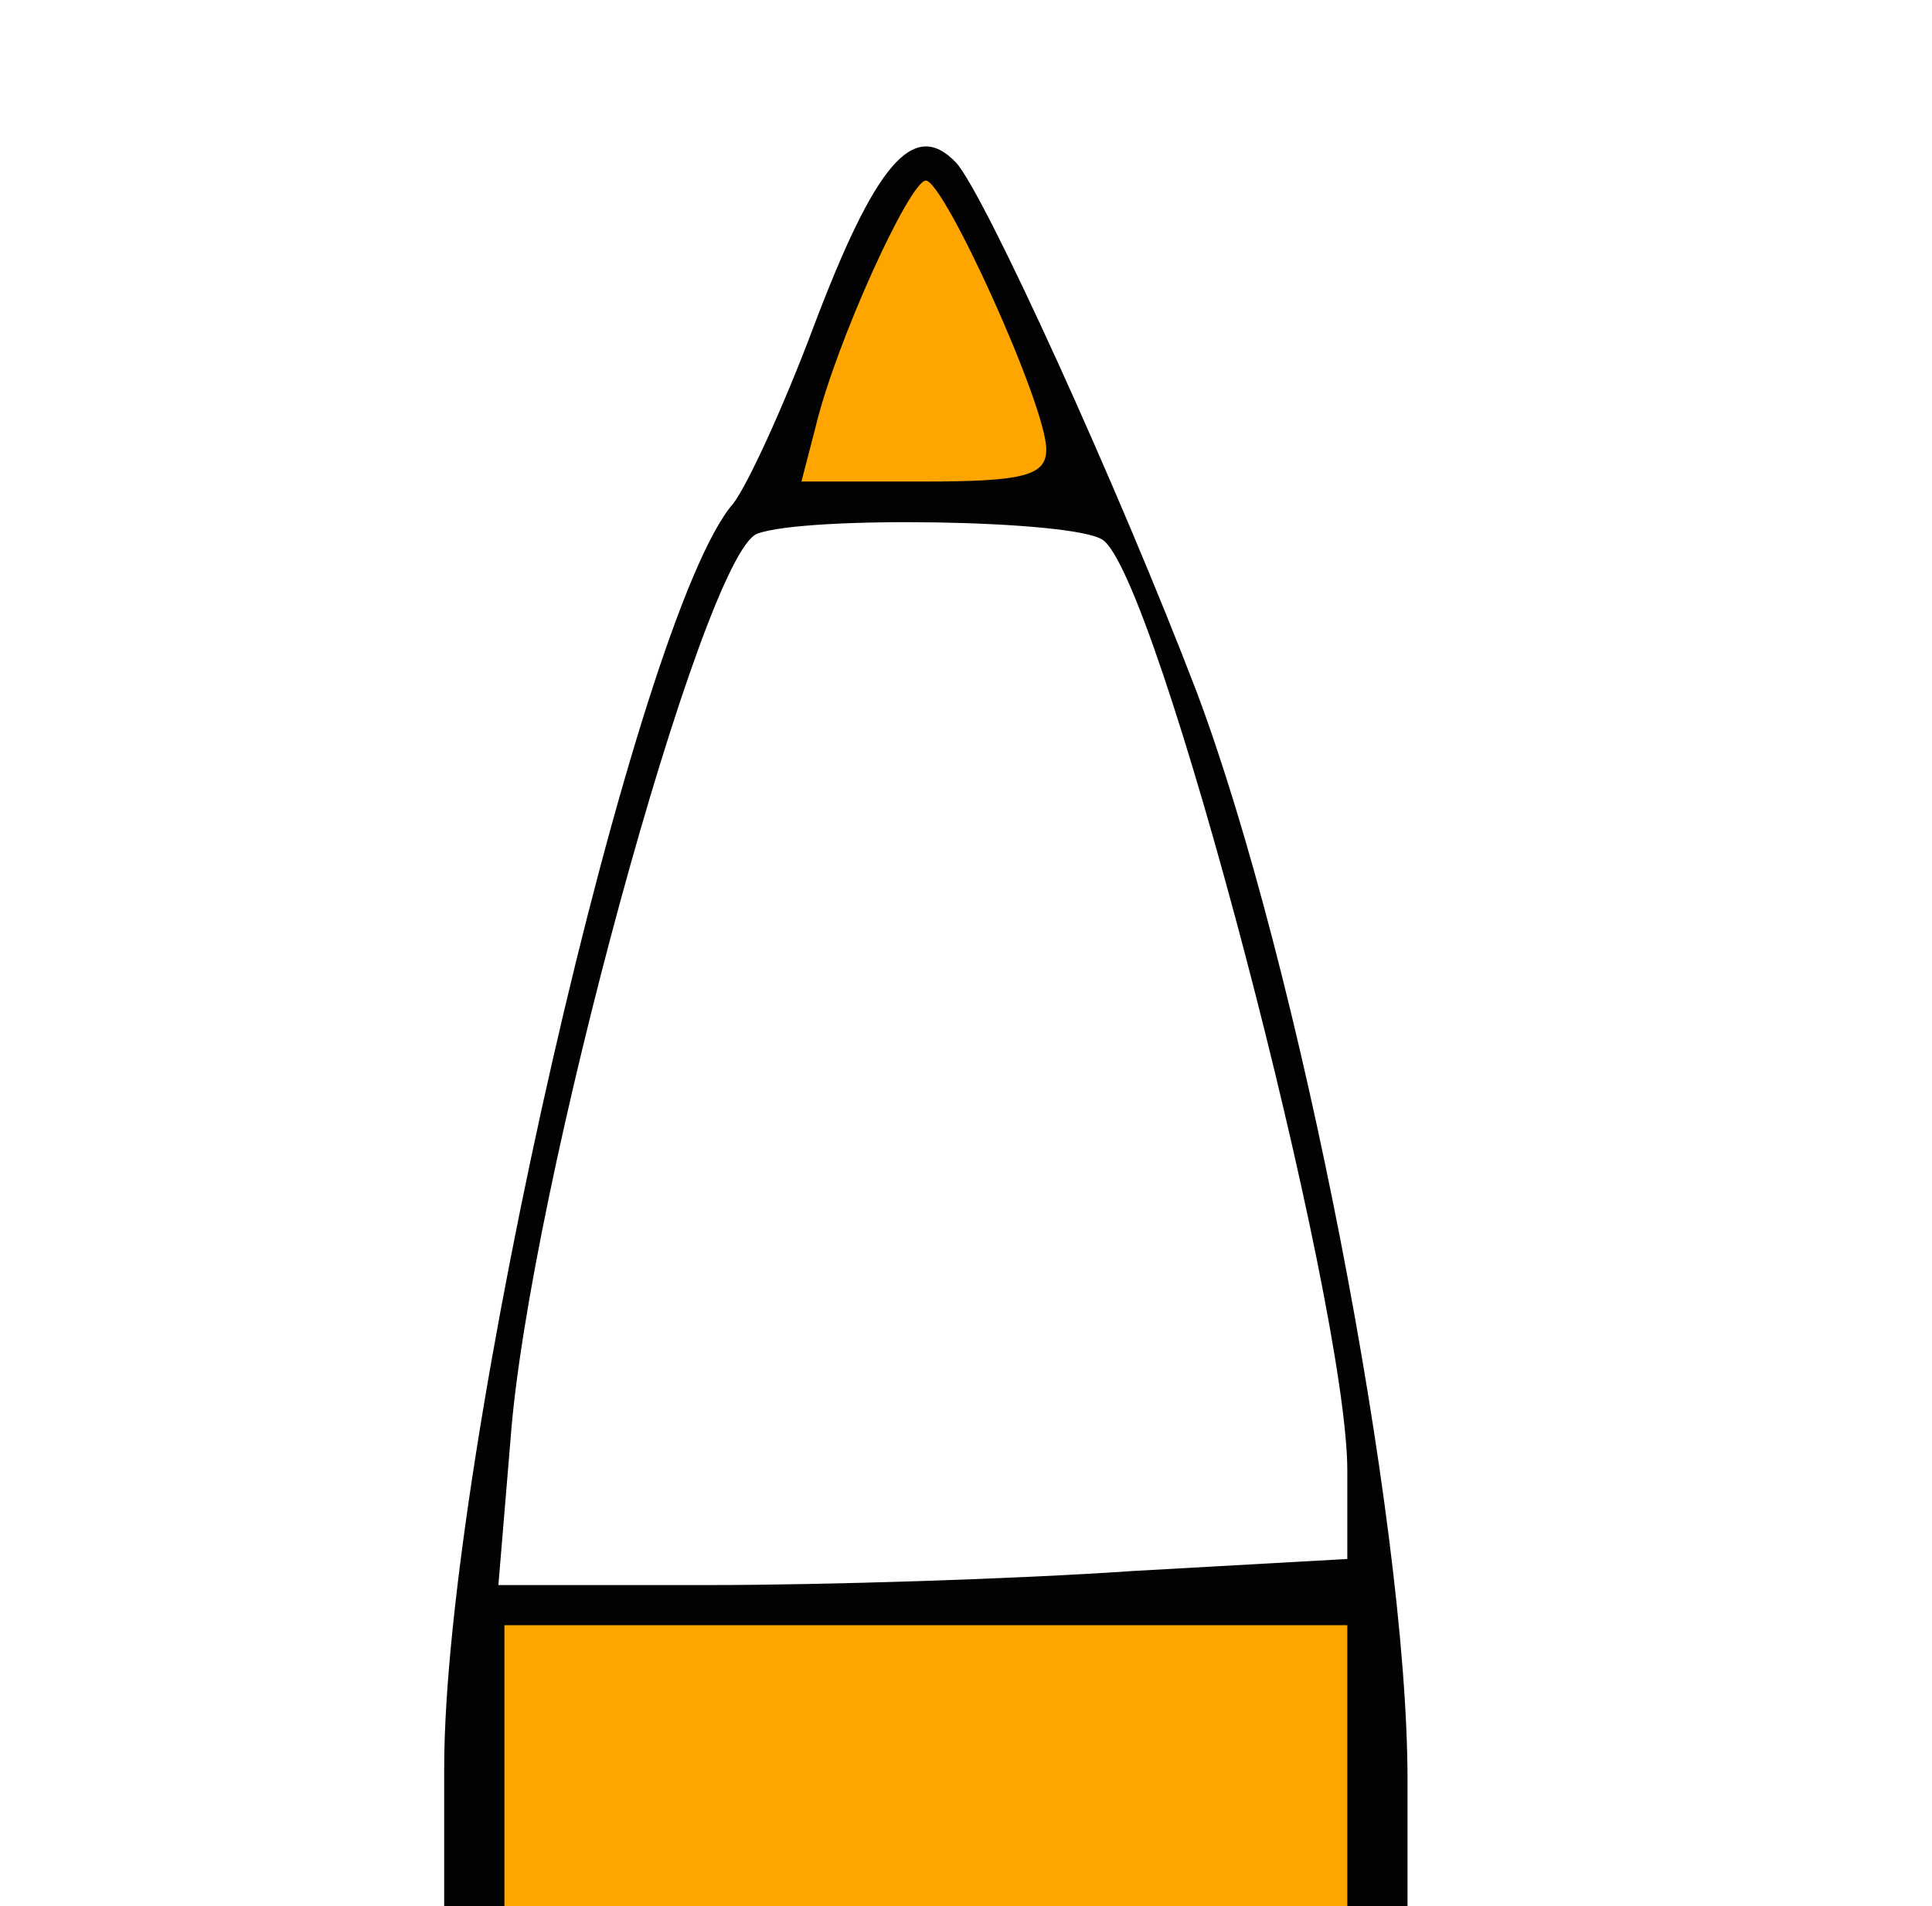 <svg xmlns="http://www.w3.org/2000/svg" xmlns:xlink="http://www.w3.org/1999/xlink" width="76" height="75" viewBox="0 0 760 950" color="#e92a2a"><path d="M120 881c0-155 96-575 144-630 7-9 25-48 40-88 31-82 50-104 71-82 14 15 81 162 120 264 51 136 105 412 105 542v63h-30c-30 0-30-1-30-55v-55H180v55c0 54 0 55-30 55h-30v-69zm343-98l107-6v-44c0-84-95-447-122-464-15-10-148-12-172-3-27 10-114 328-123 452l-6 72h105c58 0 153-3 211-7zm-89-588c-4-8-10-15-15-15s-9 7-9 15 7 15 15 15c9 0 12-6 9-15z" fill="#020202"></path><path fill="orange" d="M150 880v-70h420v140H150v-70zM305 213c10-42 47-123 55-123 9 0 60 112 60 134 0 13-11 16-61 16h-61l7-27z"></path></svg>